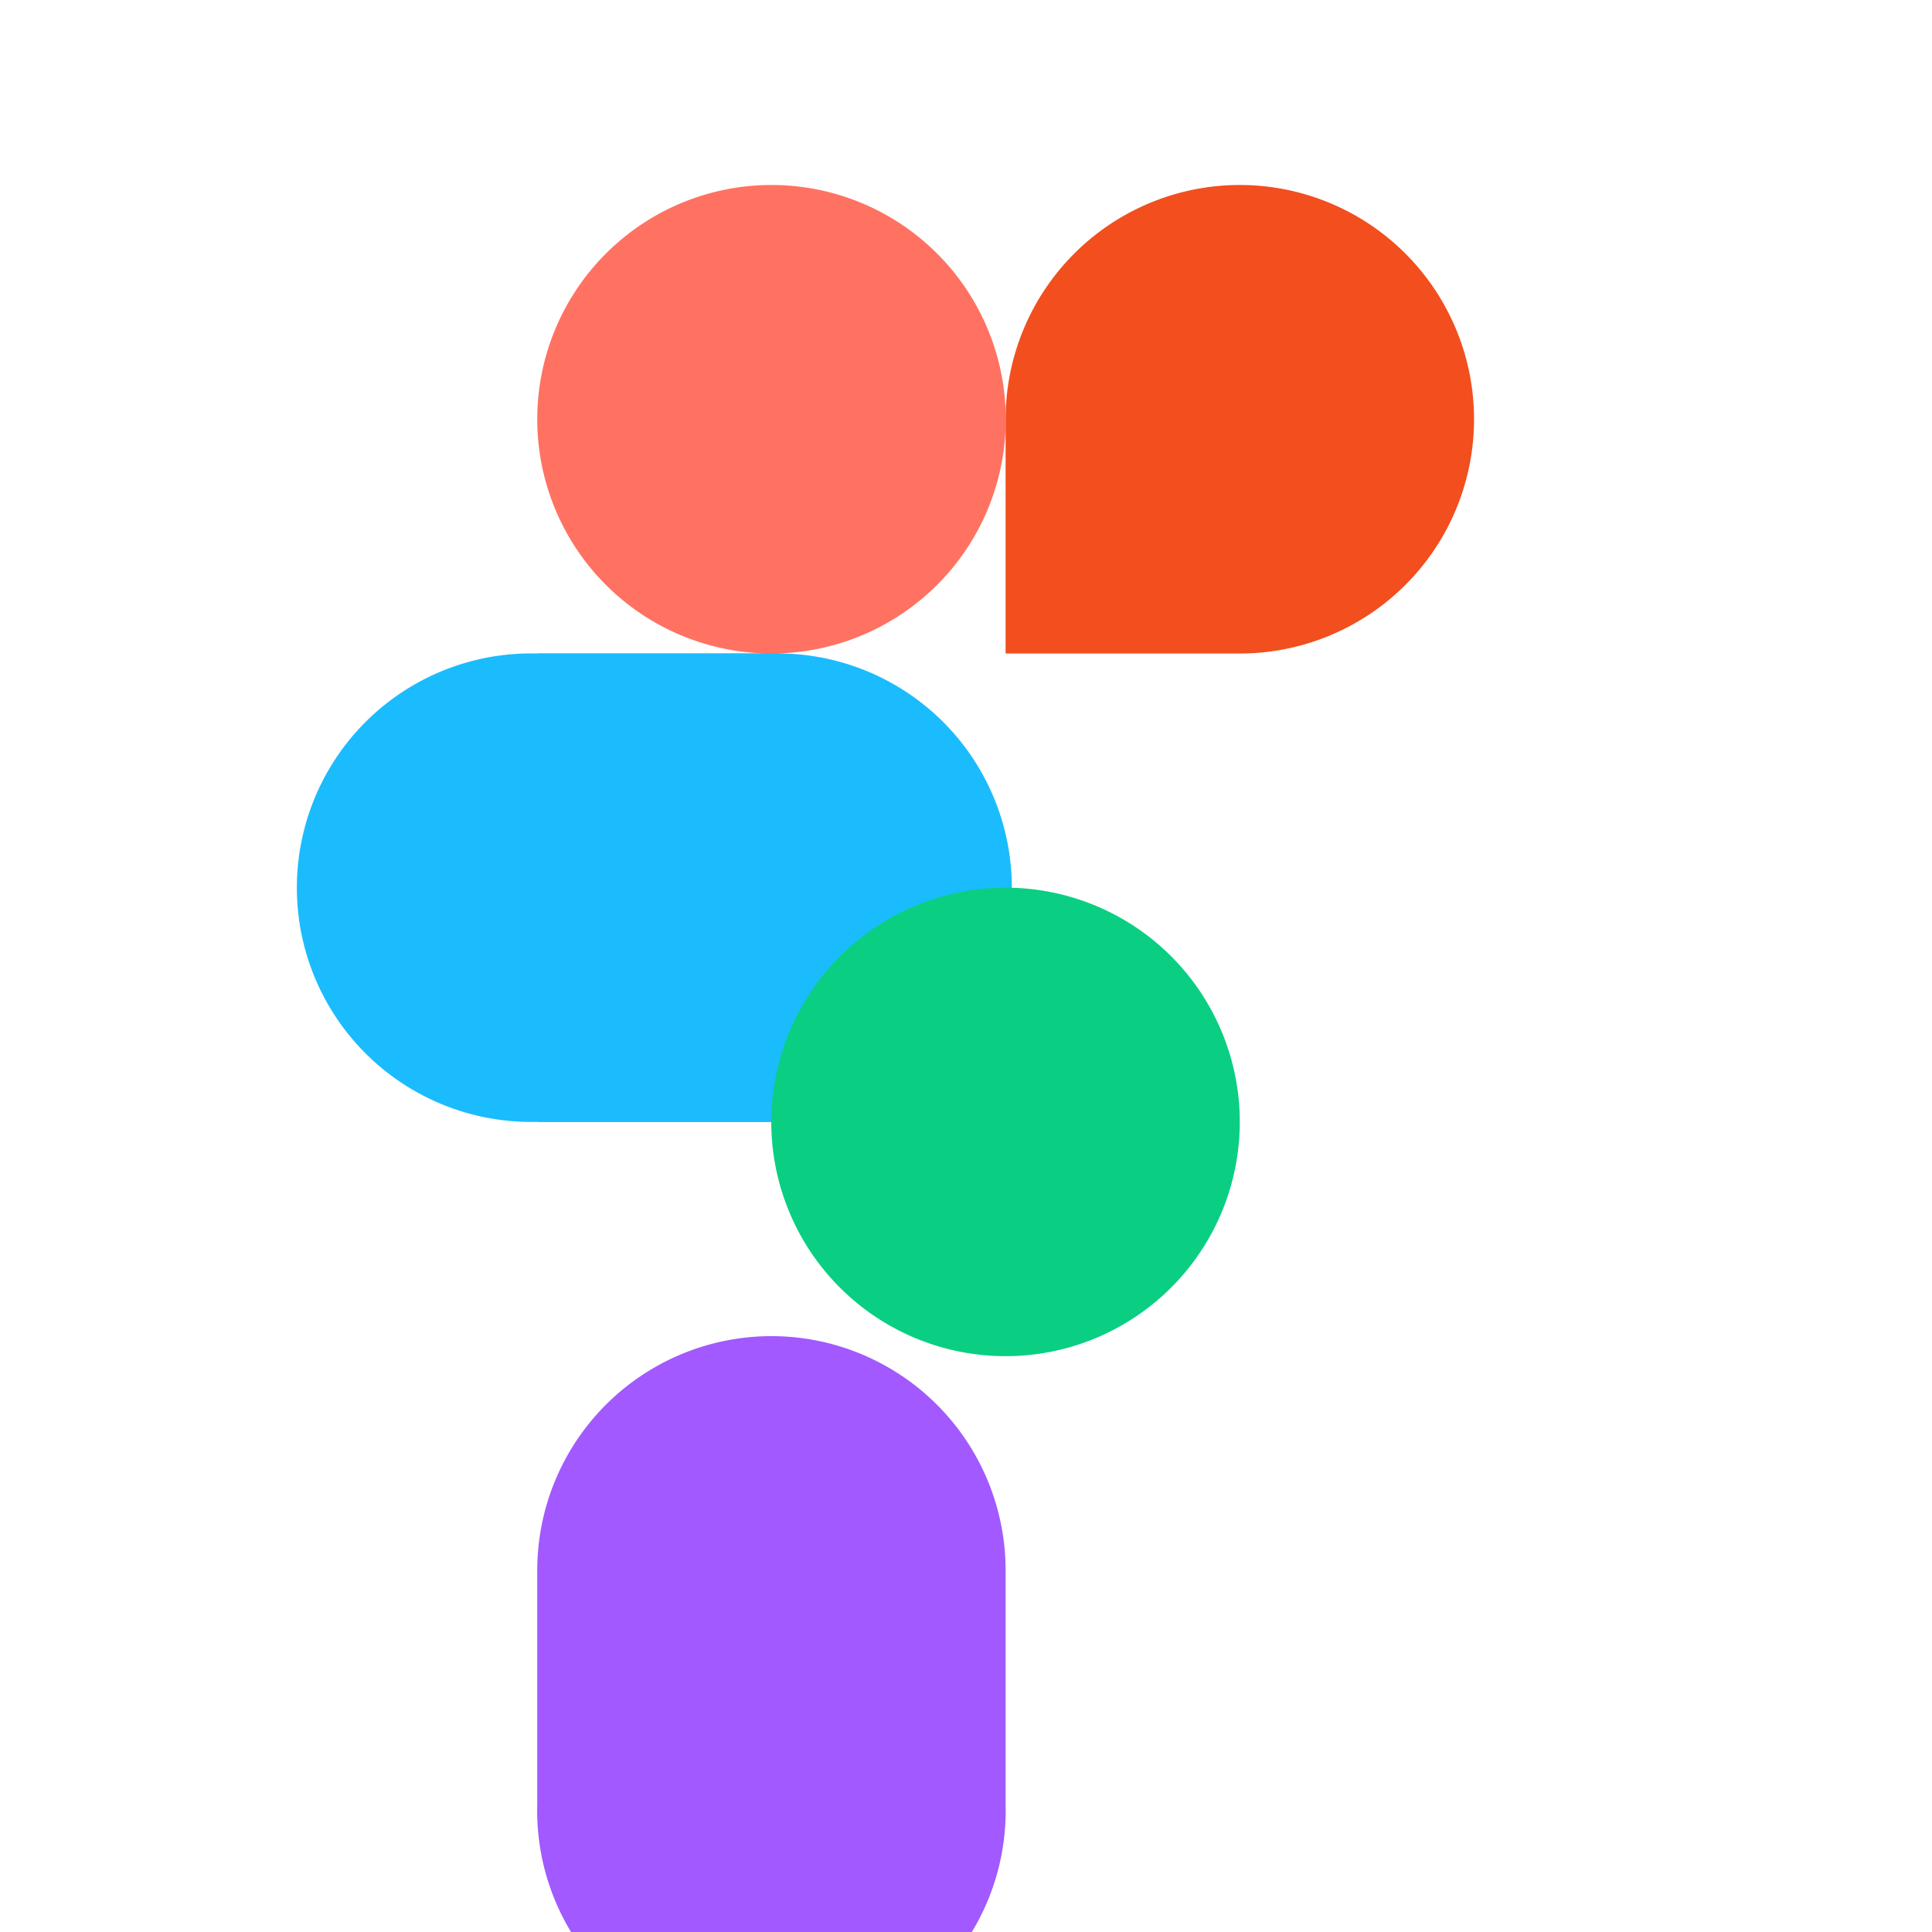 <svg xmlns="http://www.w3.org/2000/svg" width="256" height="256" viewBox="0 0 24 24"><path fill="#f24e1e" d="M15.401 2.298a2.91 2.91 0 0 0-2.909 2.91v2.91h2.909a2.91 2.91 0 1 0 0-5.82z"/><path fill="#ff7262" d="M9.583 2.298a2.91 2.91 0 0 0-2.909 2.91v8.73h2.909a2.91 2.91 0 0 0 0-5.821h-2.909v-2.91a2.91 2.91 0 1 0 2.909-2.909z"/><path fill="#a259ff" d="M9.583 16.598a2.91 2.91 0 0 0-2.909 2.91v2.909a2.91 2.91 0 1 0 5.818 0v-2.909a2.91 2.91 0 0 0-2.909-2.91z"/><path fill="#1abcfe" d="M9.583 8.118H6.674a2.91 2.91 0 1 0 0 5.818h2.909a2.91 2.91 0 1 0 0-5.818z"/><path fill="#0acf83" d="M15.401 13.936a2.91 2.91 0 1 0-2.909 2.911a2.91 2.91 0 0 0 2.909-2.911z"/></svg>
